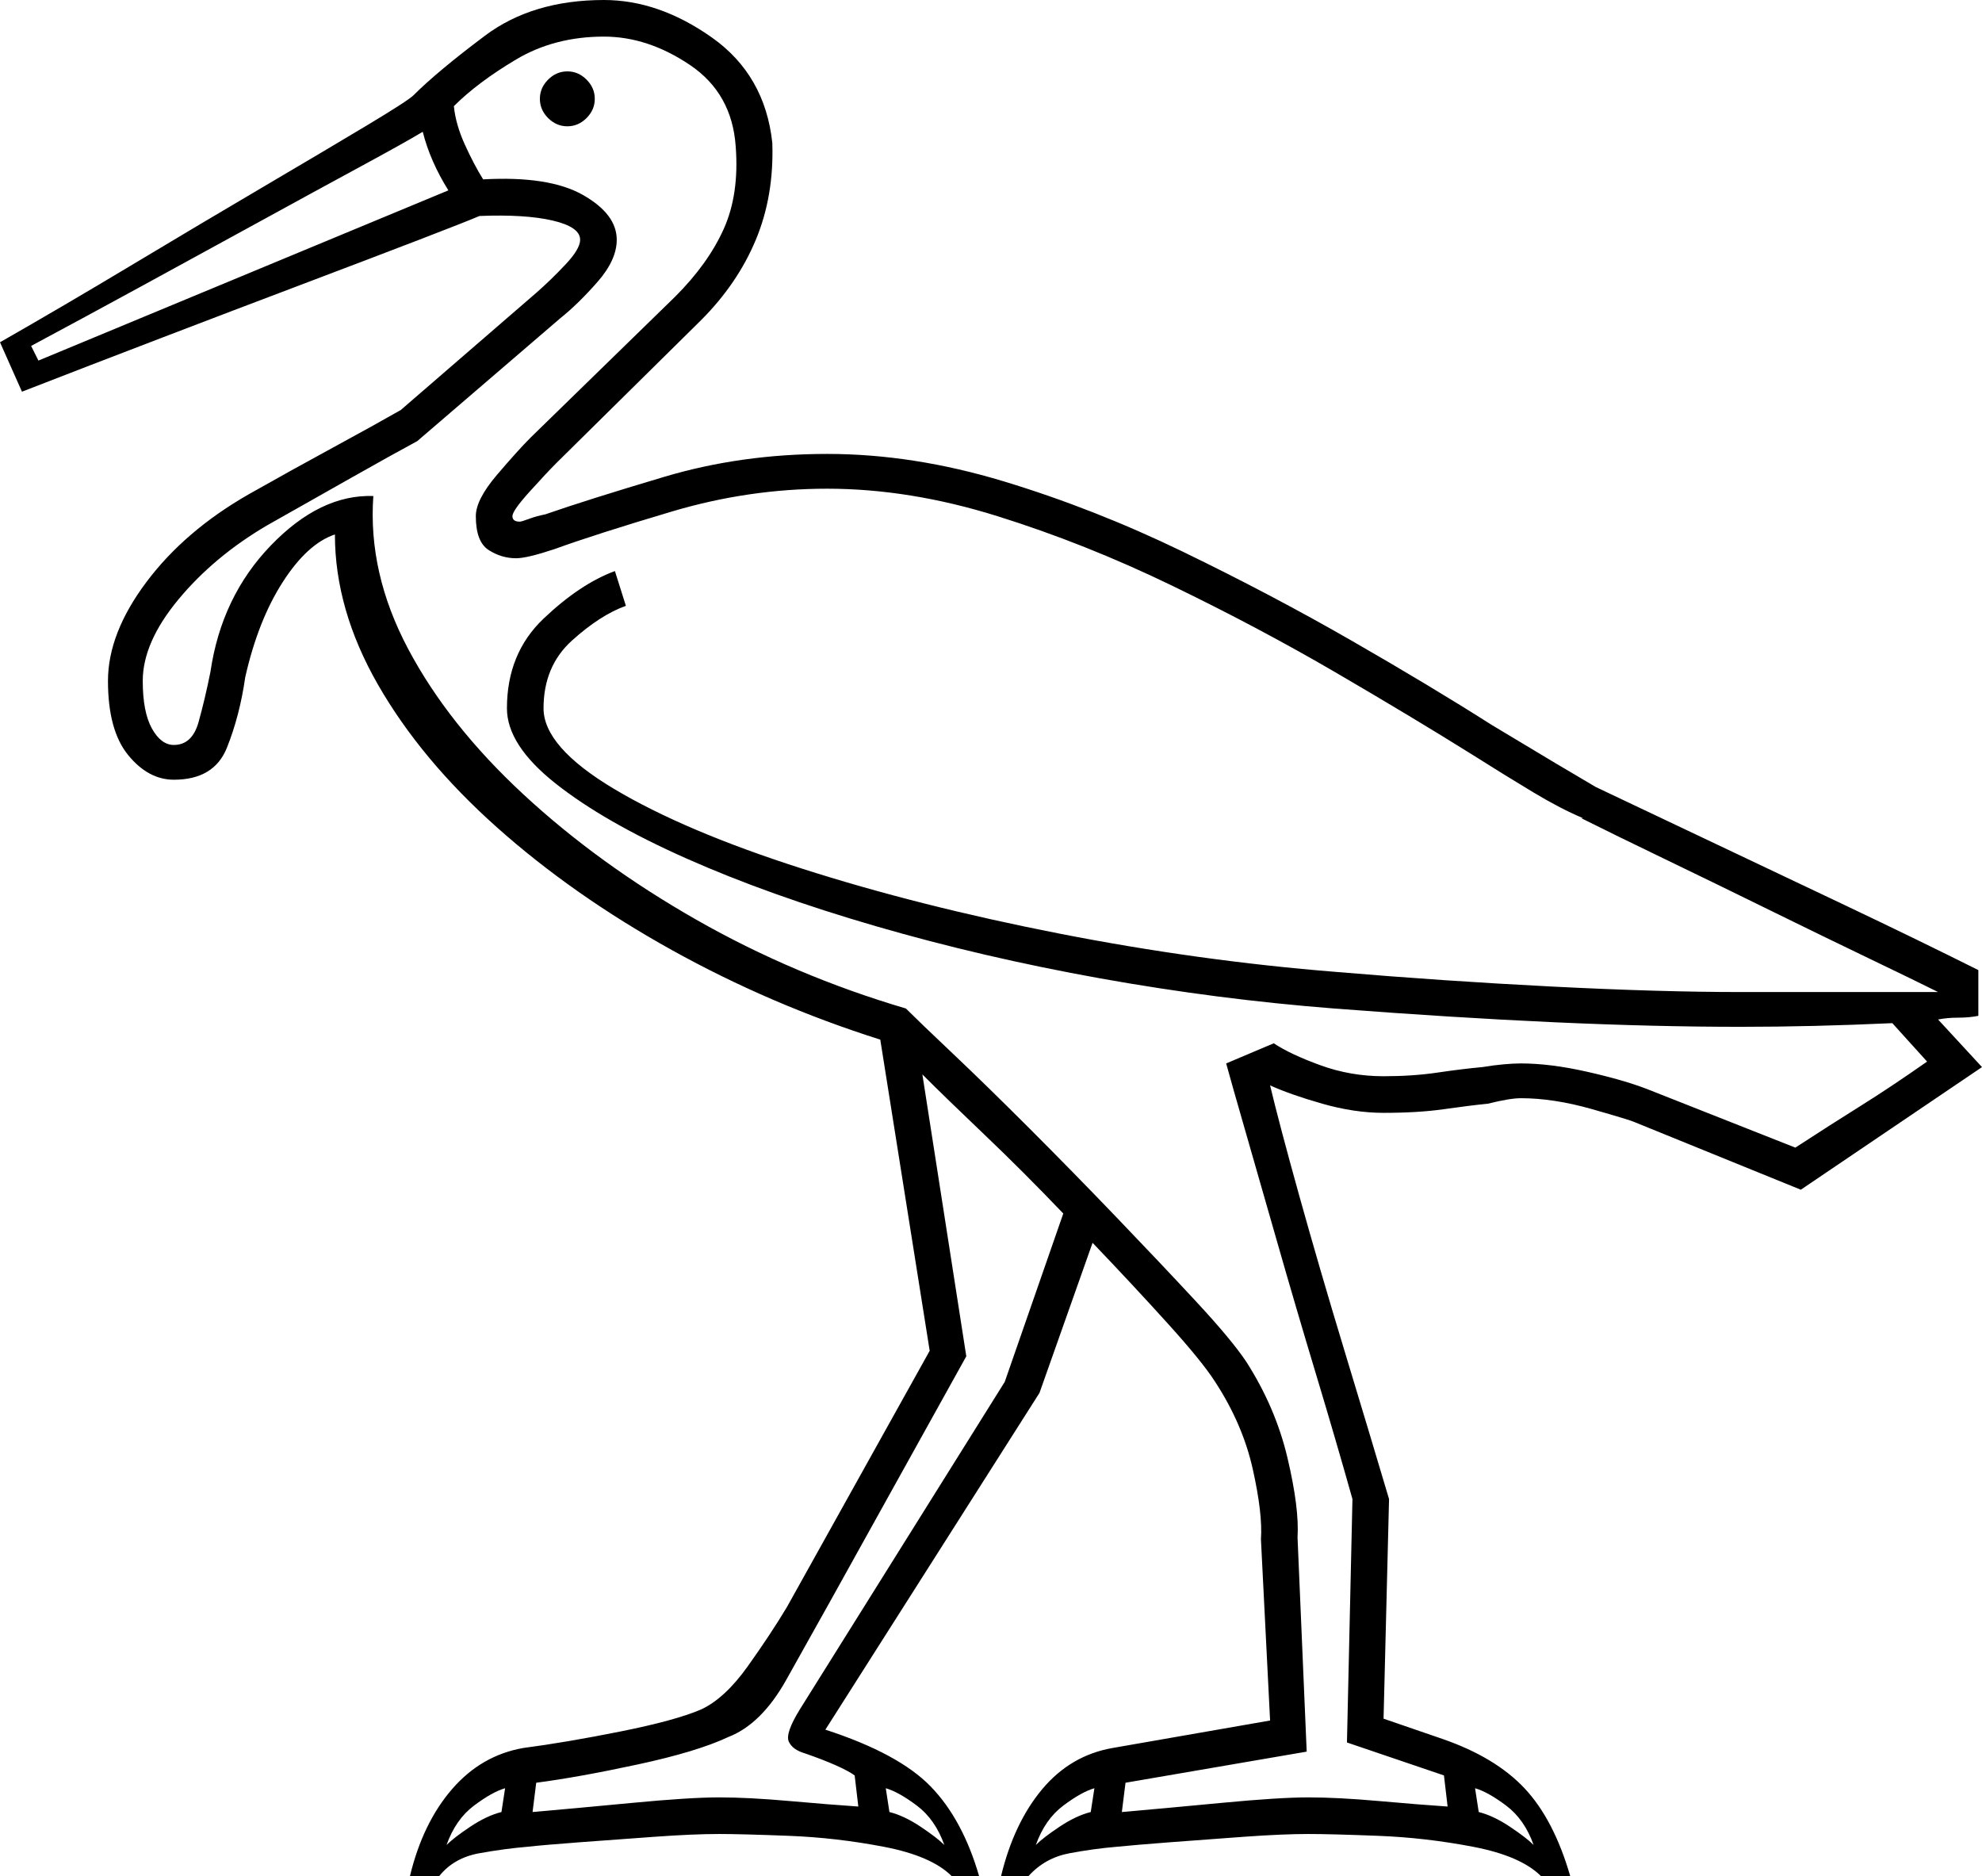<svg xmlns="http://www.w3.org/2000/svg" viewBox="-10 0 1083 1025"><path d="M214 1025q7-29 23-47.5t39-22.5q23-3 53-9t44-12q13-6 25.5-23.5T420 878l78-140-27-170q-60-19-114-49t-95.5-67q-41.5-37-65-78T173 292q-15 5-28.5 26T124 370q-3 21-10 38.5T85 426q-14 0-25-13.5T49 372q0-26 21-54t56-48q23-13 46-25.5t37-20.5l74-64q8-7 16-15.5t8-13.5q0-7-15-10.5t-40-2.5q-7 3-33 13t-63 24q-37 14-77.5 29.5T2 214l-12-27q35-20 72.5-42.5T134 102q34-20 56.5-33.5T216 52q13-13 39-32.5T320 0q30 0 59 20.5T412 78q1 29-9 53t-30 44l-79 78q-5 5-14.5 15.5T270 282q0 3 4 3 1 0 5-1.5t9-2.5q23-8 65-20.5t89-12.5q47 0 96.5 15t98 38.5q48.5 23.5 92 48.5t76.5 46l35 21 22 13q21 10 58 27.5t78 37q41 19.5 73 35.5v25q-5 1-11 1t-11 1l24 26-99 67-91-37q-2-1-23-7t-39-6q-6 0-18 3-10 1-24 3t-33 2q-16 0-33.5-5T684 593q5 21 16 60.5t24.5 84Q738 782 749 819l-3 120 32 11q29 10 45 27t25 48h-16q-11-11-37-16t-52-6q-26-1-38-1-14 0-35 1.5t-40.5 3Q610 1008 600 1009q-12 1-25.5 3.5T552 1025h-15q7-29 22.5-47.5T598 955l86-15-5-99q1-14-4.5-38.5T654 755q-7-11-26-32t-41-44l-29 82-117 184q40 13 57.5 31t26.5 49h-15q-11-11-37-16t-52-6q-26-1-38-1-14 0-35 1.5t-41 3q-20 1.5-29 2.5-12 1-26 3.5t-22 12.5zm389-35q23-2 54.5-5t47.5-3q16 0 38.5 2t37.5 3l-2-17-53-18 3-133q-9-32-20-68.5T688 679q-10-35-17.5-61T660 581l26-11q9 6 25.5 12t34.5 6q16 0 29.5-2t24.5-3q6-1 11.5-1.5t9.5-.5q16 0 36 4.5t33 9.5l81 32q20-13 36-23t36-24l-19-21q-22 1-42.5 1.5t-40.5.5q-47 0-102-2.5T719 551q-64-5-128-16.5T468.5 506Q410 489 365 469t-71.5-41Q267 407 267 387q0-30 20-49t39-26l6 19q-14 5-29.5 19T287 387q0 21 38.5 44T428 474.5Q492 495 568.5 510T720 531q59 5 118 8t103 3h108q-12-6-37-18t-54.5-26.5Q928 483 900 469.5T854 447h1q-12-5-27-14t-34-21q-32-20-74-44.5T630.5 320Q583 297 535 282t-93-15q-43 0-85 12.5T293 300q-15 5-21 5-8 0-15-4.5t-7-18.5q0-9 11.5-22.5T280 239l79-77q18-18 26.5-37t6.5-45q-2-29-25-44.5T320 20q-27 0-48 12.5T238 58q1 10 6 21t10 19q36-2 54.5 8.5T327 131q0 11-10.5 23T296 174l-78 67q-13 7-36 20l-46 26q-29 17-48.5 40.5T68 372q0 17 5 26t12 9q10 0 13.5-12.5T105 367q6-41 33-69t56-27q-3 42 19 83.5t63 79.5q41 38 94.5 68.5T485 551q7 7 25.5 24.5t42 41Q576 640 600 665t43.5 46q19.5 21 27.5 33 16 25 22.5 52.5T699 840l5 117-99 17zM300 69q-6 0-10.5-4.5T285 54q0-6 4.5-10.5T300 39q6 0 10.5 4.5T315 54q0 6-4.5 10.5T300 69zM11 197l224-93q-10-16-14-32-10 6-34 19t-55 30q-31 17-64 35T7 189zm270 793q23-2 54.5-5t47.5-3q16 0 38.5 2t37.5 3l-2-17q-7-5-27-12-7-2-9-6.5t6-17.5l112-179 32-92q-22-23-43-43t-34-33l24 154-75 135q-10 18-23.5 42T388 949q-17 8-49.5 15T283 974zm547 18q-5-14-15-21.5t-17-9.5l2 13q8 2 17 8t13 10zm-272 0q4-4 13-10t17-8l2-13q-7 2-17 9.5t-15 21.5zm-50 0q-5-14-15-21.5t-17-9.5l2 13q8 2 17 8t13 10zm-272 0q4-4 13-10t17-8l2-13q-7 2-17 9.5t-15 21.5z" fill="currentColor"/></svg>